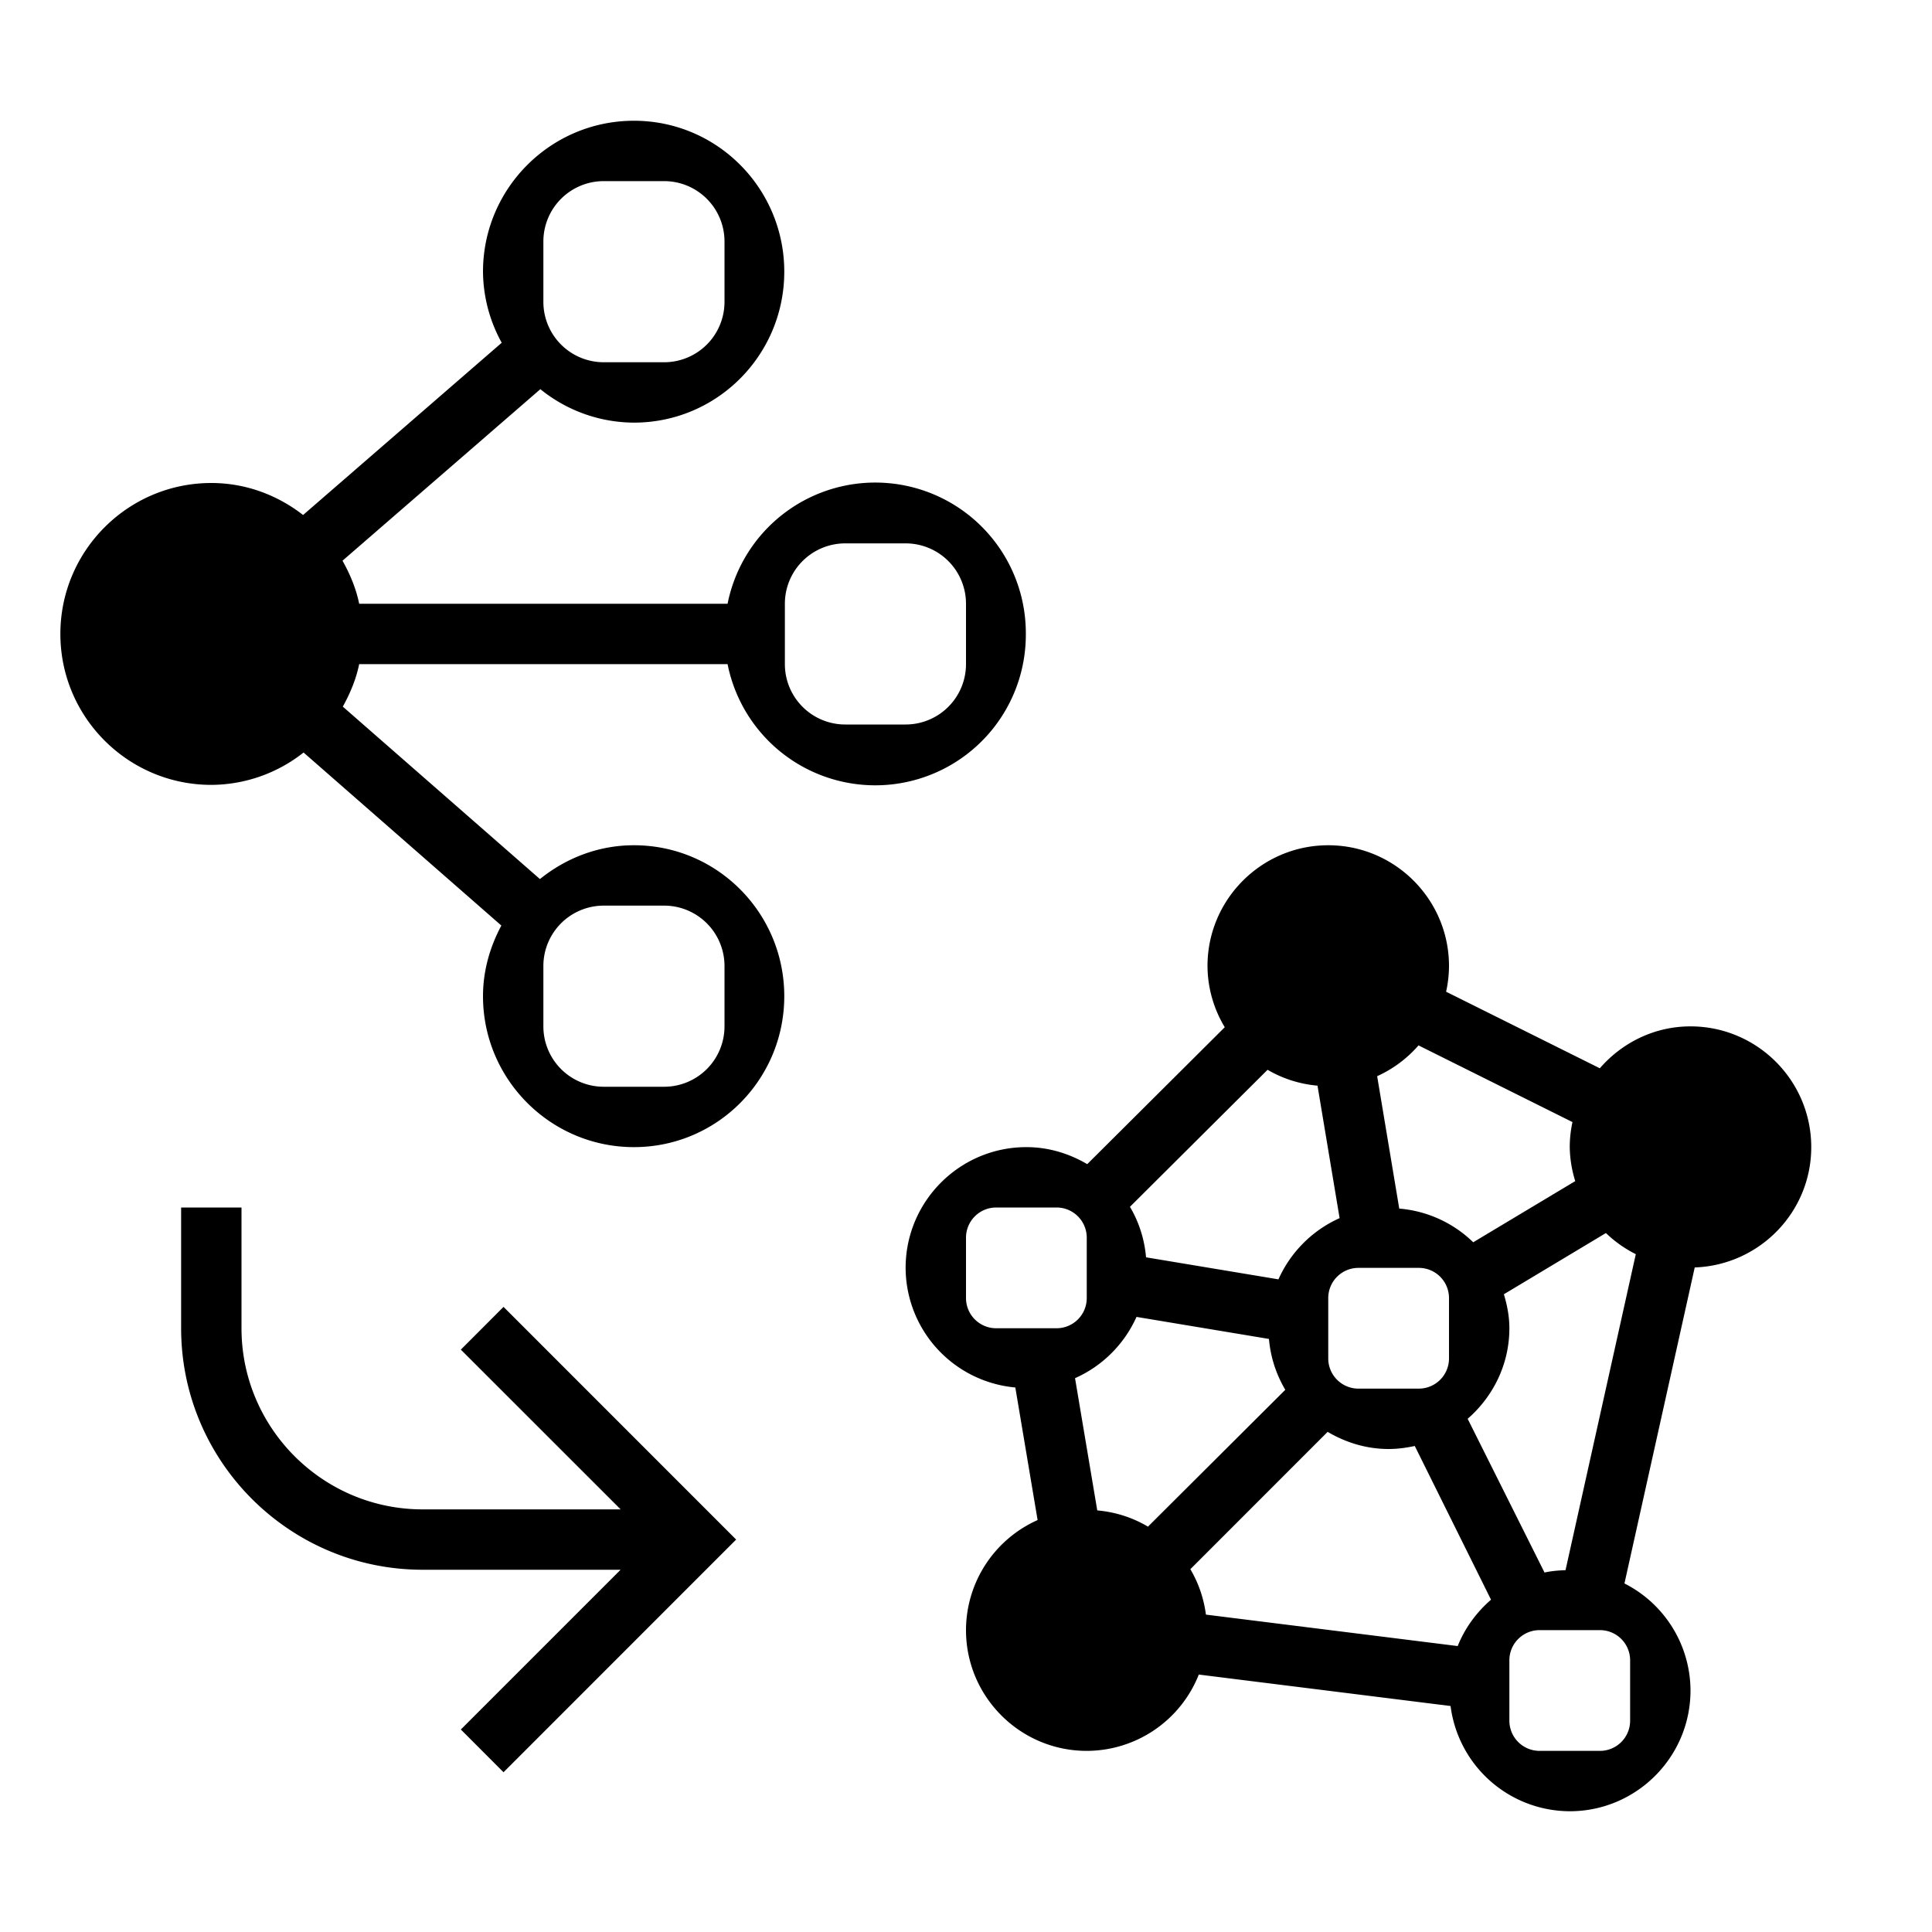 <svg xmlns="http://www.w3.org/2000/svg" viewBox="0 0 32 32"><path d="M8.34 21.646l3.853 3.854-3.853 3.854-.707-.708L10.279 26H7c-2.206 0-4-1.794-4-4v-2h1v2c0 1.654 1.346 3 3 3h3.28l-2.647-2.646.707-.708zM30 19c0 1.079-.86 1.955-1.93 1.993l-1.164 5.234A1.995 1.995 0 0 1 28 28c0 1.103-.897 2-2 2a1.997 1.997 0 0 1-1.974-1.743l-4.17-.521A2 2 0 0 1 18 29c-1.103 0-2-.897-2-2a2 2 0 0 1 1.186-1.823l-.369-2.196A1.996 1.996 0 0 1 15 21c0-1.103.897-2 2-2 .369 0 .71.107 1.008.282l2.278-2.268A1.978 1.978 0 0 1 20 16c0-1.103.897-2 2-2s2 .897 2 2a2 2 0 0 1-.048.426l2.546 1.268c.367-.422.9-.694 1.502-.694 1.103 0 2 .897 2 2zm-7.19-1.175l.366 2.193a1.99 1.99 0 0 1 1.225.558l1.69-1.013A1.971 1.971 0 0 1 26 19c0-.142.016-.28.045-.415l-2.55-1.27a2 2 0 0 1-.685.51zM22.5 21a.5.5 0 0 0-.5.5v1a.5.5 0 0 0 .5.5h1a.5.5 0 0 0 .5-.5v-1a.5.5 0 0 0-.5-.5h-1zm-3.784-1.011c.147.25.24.532.266.836l2.193.365a2.01 2.01 0 0 1 1.013-1.014l-.366-2.194c-.3-.027-.58-.118-.827-.263l-2.28 2.27zM17.5 22a.5.5 0 0 0 .5-.5v-1a.5.5 0 0 0-.5-.5h-1a.5.5 0 0 0-.5.5v1a.5.5 0 0 0 .5.5h1zm3.789 1.02a1.977 1.977 0 0 1-.271-.843l-2.194-.365a2.008 2.008 0 0 1-1.018 1.015l.368 2.19c.305.027.589.12.84.269l2.275-2.267zm3.407 3.476l-1.263-2.546c-.14.03-.284.05-.433.05-.37 0-.712-.108-1.01-.284l-2.274 2.275c.134.226.222.48.258.752l4.17.521c.12-.3.312-.56.552-.768zM26.5 27h-1a.5.5 0 0 0-.5.5v1a.5.5 0 0 0 .5.5h1a.5.5 0 0 0 .5-.5v-1a.5.5 0 0 0-.5-.5zm.594-6.227a2.004 2.004 0 0 1-.495-.35l-1.69 1.014c.054.18.091.366.091.563 0 .6-.271 1.133-.691 1.5l1.273 2.546c.112-.025.23-.035.348-.039l1.164-5.234zM5.949 11c-.051.252-.15.485-.271.704l3.265 2.856c.428-.345.965-.56 1.557-.56 1.379 0 2.49 1.121 2.49 2.5S11.879 19 10.5 19 8 17.879 8 16.5c0-.425.117-.82.304-1.17l-3.276-2.866A2.48 2.48 0 0 1 3.5 13C2.121 13 1 11.879 1 10.5S2.121 8 3.5 8c.574 0 1.098.202 1.52.53l3.29-2.853A2.468 2.468 0 0 1 8 4.5C8 3.121 9.121 2 10.5 2s2.49 1.121 2.49 2.5S11.879 7 10.5 7a2.475 2.475 0 0 1-1.55-.554L5.673 9.287c.124.222.224.457.276.713h6.102a2.494 2.494 0 0 1 4.94.5 2.494 2.494 0 0 1-4.94.5H5.949zM13 11a1 1 0 0 0 1 1h1a1 1 0 0 0 1-1v-1a1 1 0 0 0-1-1h-1a1 1 0 0 0-1 1v1zM9 5a1 1 0 0 0 1 1h1a1 1 0 0 0 1-1V4a1 1 0 0 0-1-1h-1a1 1 0 0 0-1 1v1zm0 12a1 1 0 0 0 1 1h1a1 1 0 0 0 1-1v-1a1 1 0 0 0-1-1h-1a1 1 0 0 0-1 1v1z"/><path fill="none" d="M0 0h32v32H0z"/></svg>